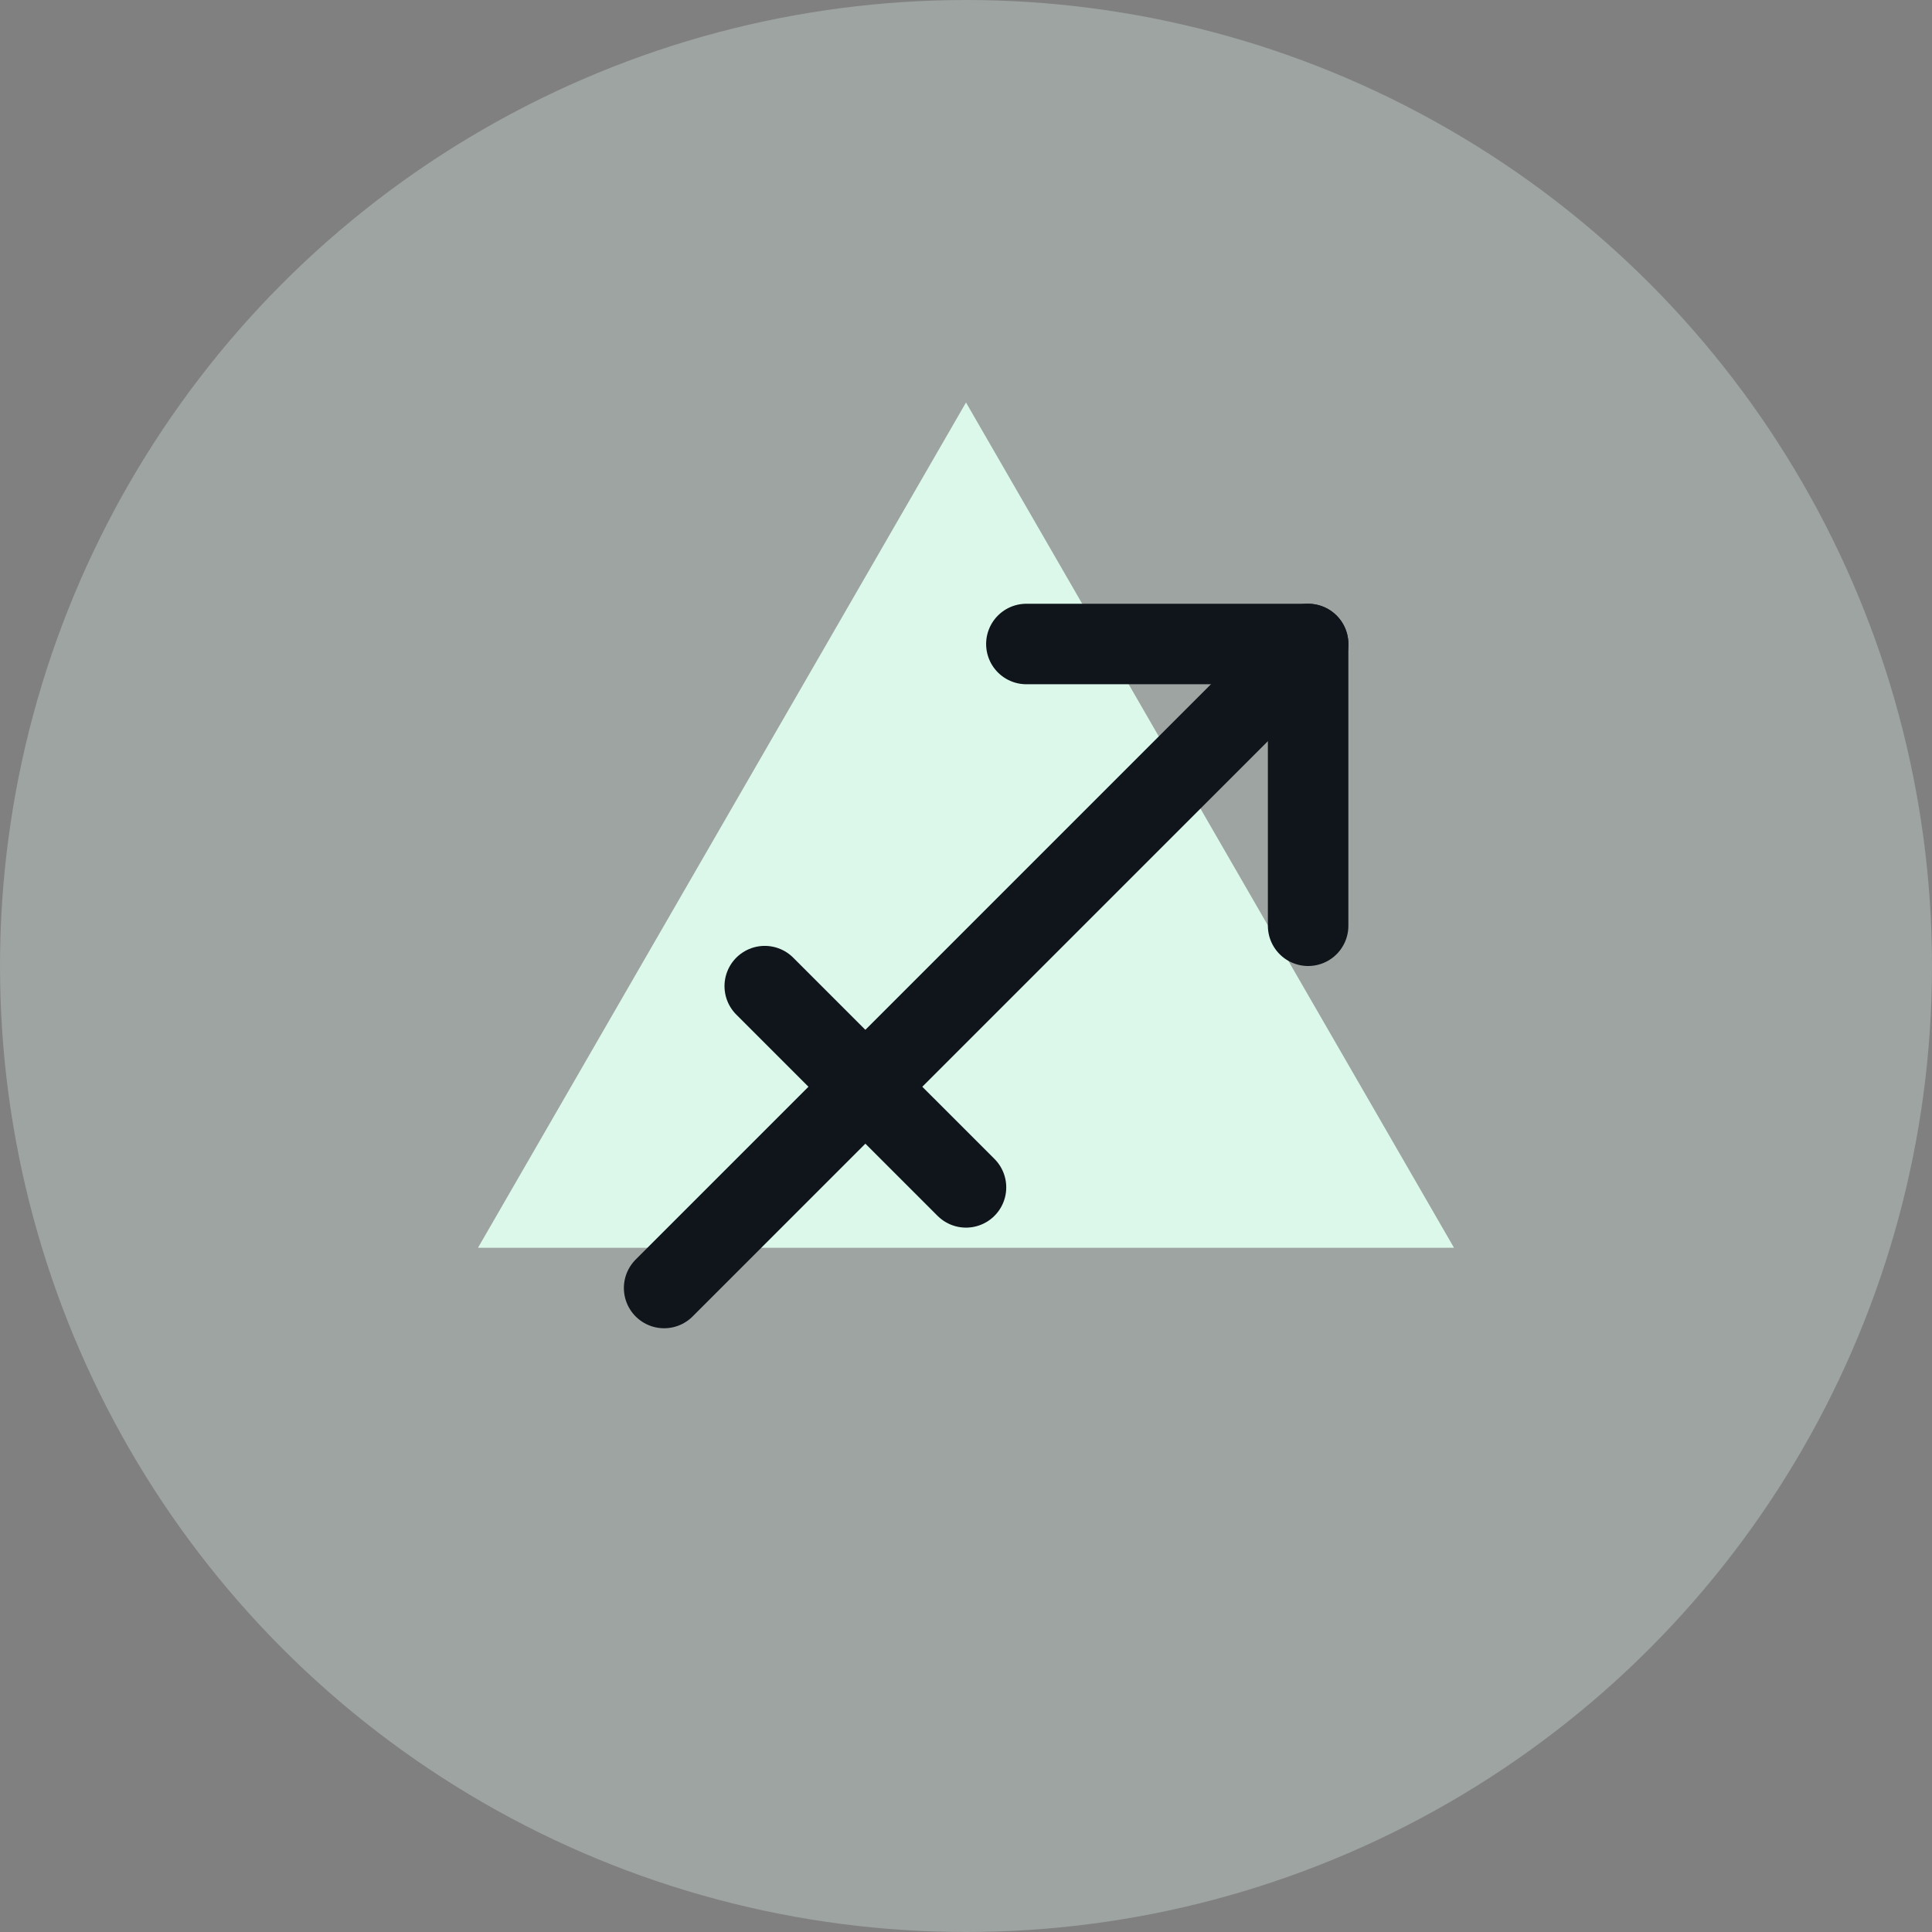 <svg width="48" height="48" viewBox="0 0 48 48" fill="none" xmlns="http://www.w3.org/2000/svg">
<rect x="0" y="0" width="48" height="48" fill="#808080" stroke="none"/>
<circle opacity="0.3" cx="24" cy="24" r="24" fill="#E3F6ED"/>
<path d="M24 10L36.124 31H11.876L24 10Z" fill="#DCF8EB"/>
<g clip-path="url(#clip0_984_13163)">
<path d="M16.5 32L32.5 16" stroke="#10141B" stroke-width="2" stroke-linecap="round" stroke-linejoin="round"/>
<path d="M25.5 16H32.5V23" stroke="#10141B" stroke-width="2" stroke-linecap="round" stroke-linejoin="round"/>
<path d="M19 24.5L24 29.5" stroke="#10141B" stroke-width="2" stroke-linecap="round" stroke-linejoin="round"/>
</g>
<defs>
<clipPath id="clip0_984_13163">
<rect width="24" height="24" fill="white" transform="translate(12.5 12)"/>
</clipPath>
</defs>
</svg>
